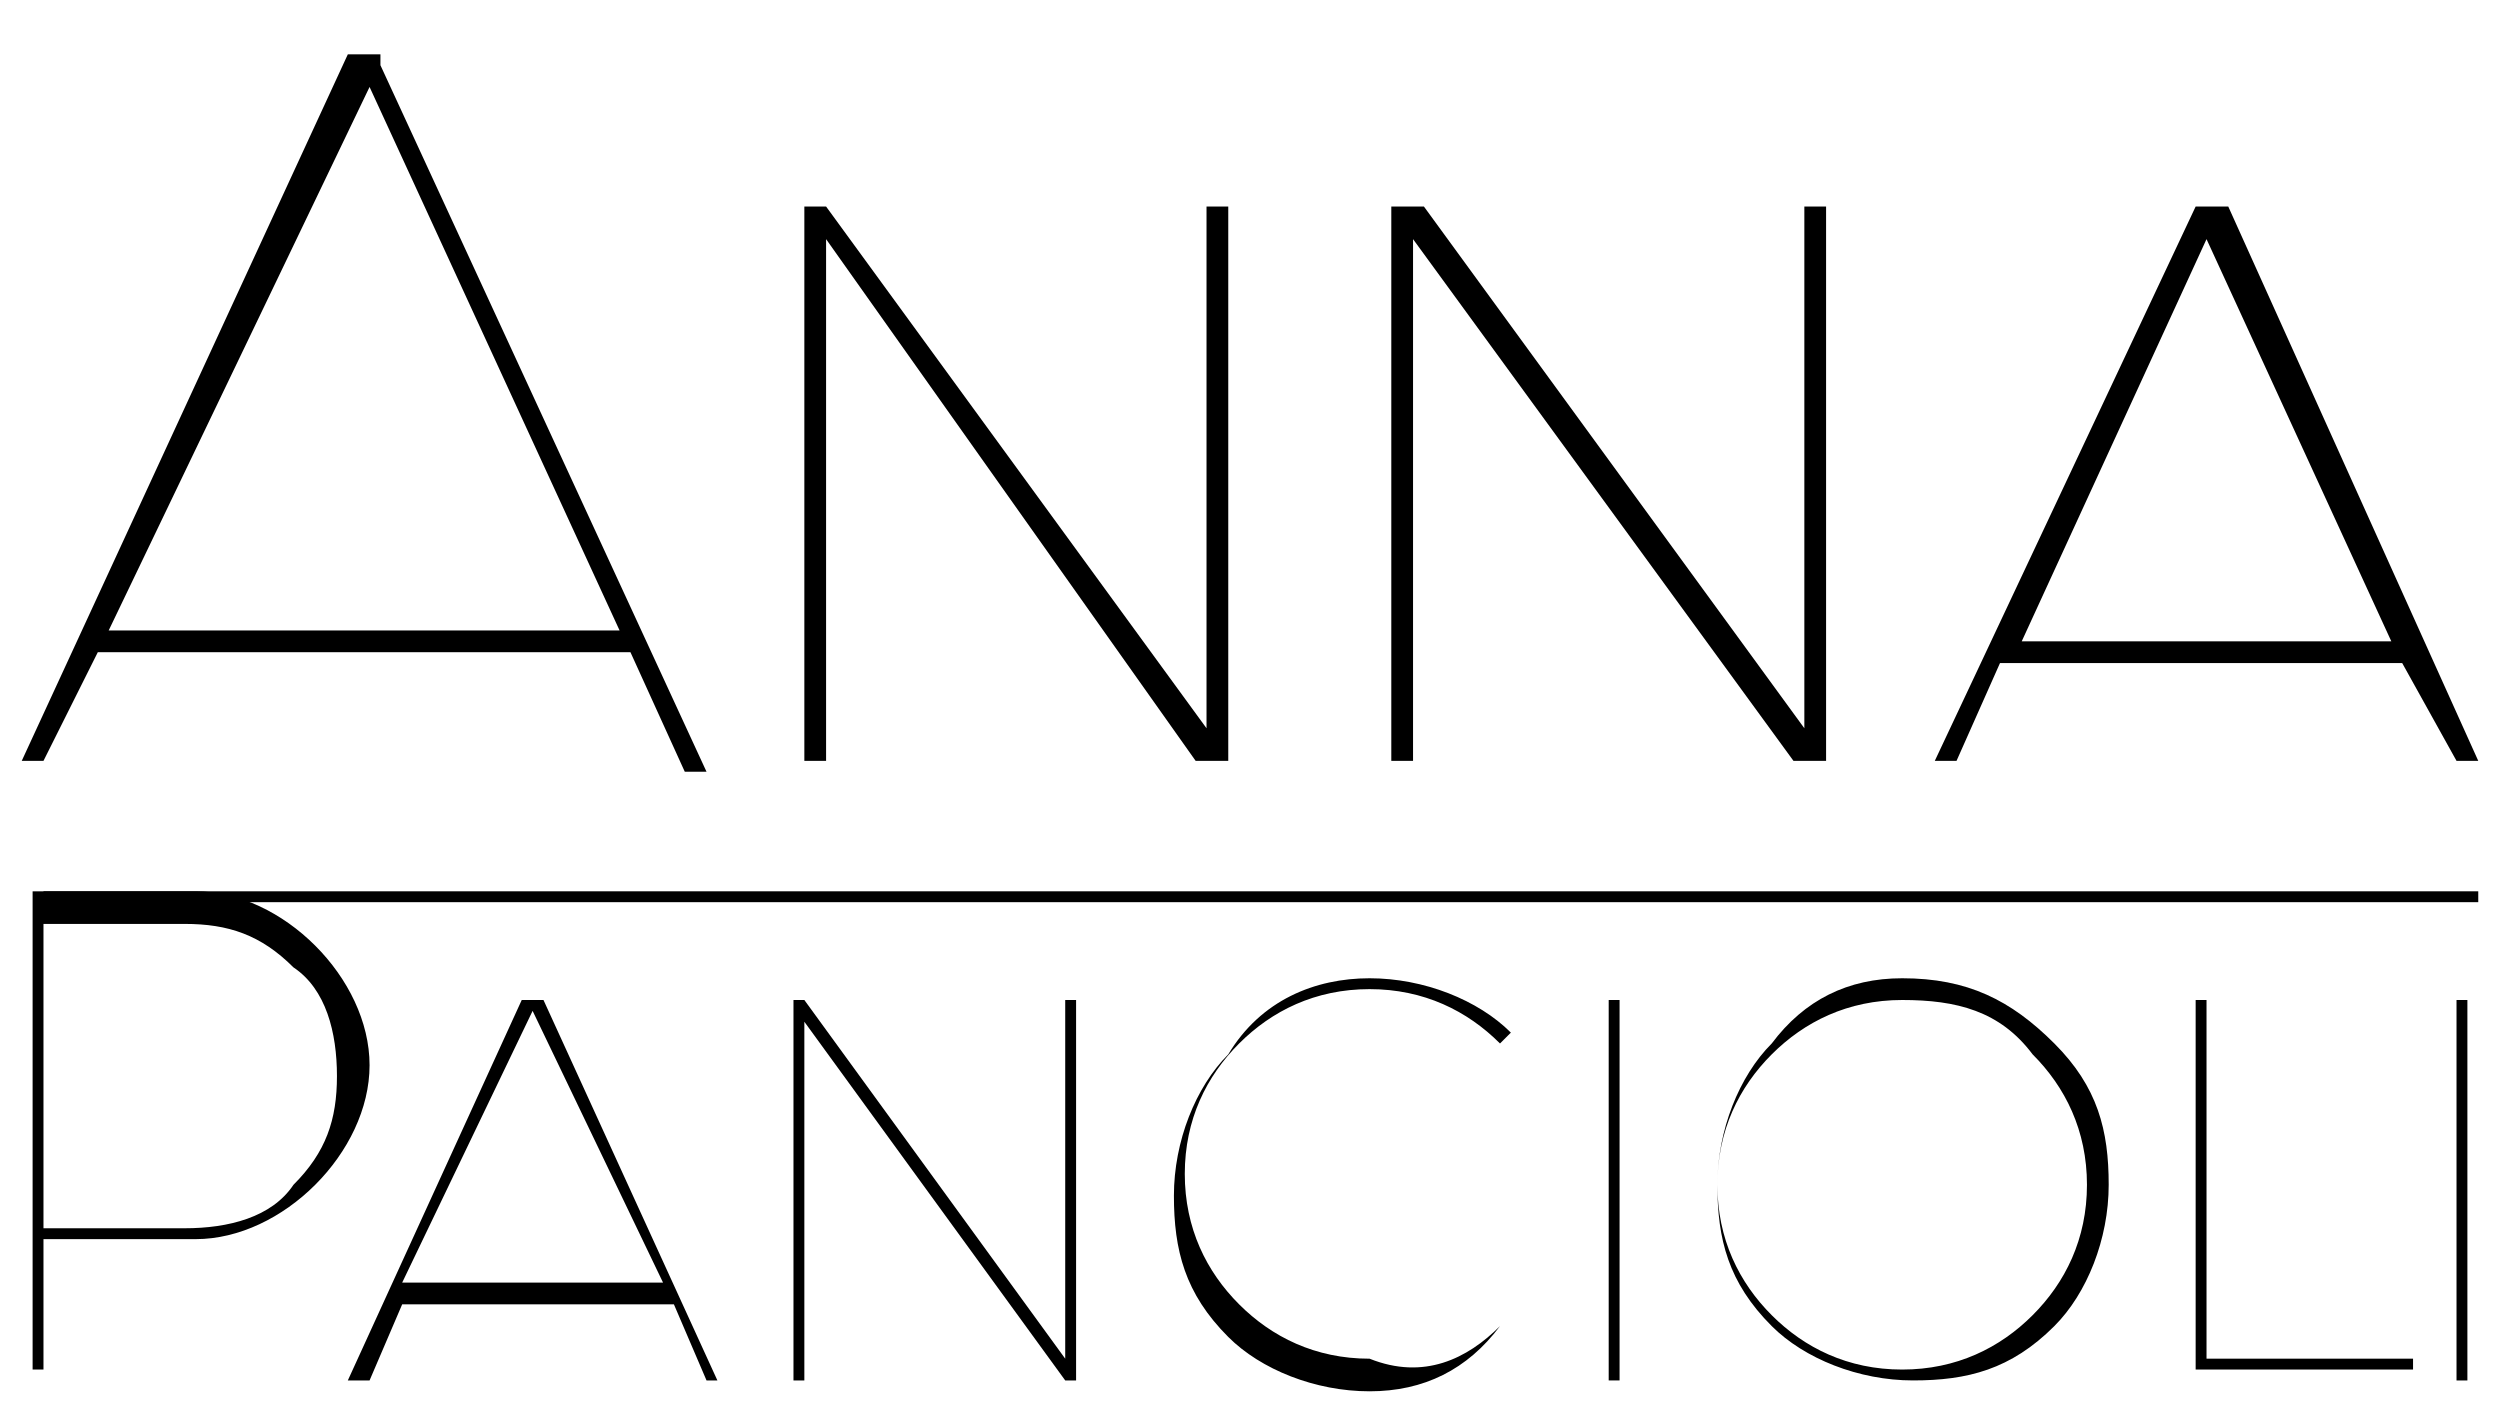 <?xml version="1.0" encoding="utf-8"?>
<!-- Generator: Adobe Illustrator 22.0.0, SVG Export Plug-In . SVG Version: 6.00 Build 0)  -->
<svg version="1.1" id="Layer_1" xmlns="http://www.w3.org/2000/svg" xmlns:xlink="http://www.w3.org/1999/xlink" x="0px" y="0px"
	 viewBox="0 0 23 13" style="enable-background:new 0 0 23 13;" xml:space="preserve">
<g>
	<g>
		<path d="M3.5,0.6l3,6.5H6.3L5.8,6H0.9L0.4,7H0.2l3-6.5H3.5z M5.7,5.8l-2.3-5L1,5.8H5.7z"/>
		<path d="M7.6,1.9l3.5,4.8V1.9h0.2V7h-0.3L7.6,2.2V7H7.4V1.9H7.6z"/>
		<path d="M13.1,1.9l3.5,4.8V1.9h0.2V7h-0.3l-3.5-4.8V7h-0.2V1.9H13.1z"/>
		<path d="M22.1,6.1h-3.7L18,7h-0.2l2.4-5.1h0.3L22.8,7h-0.2L22.1,6.1z M18.6,5.9H22l-1.7-3.7L18.6,5.9z"/>
	</g>
	<g>
		<path d="M0.3,8.2h1.5c0.4,0,0.8,0.2,1.1,0.5C3.2,9,3.4,9.4,3.4,9.8c0,0.4-0.2,0.8-0.5,1.1c-0.3,0.3-0.7,0.5-1.1,0.5H0.4v1.2H0.3
			V8.2z M0.4,8.4v2.9h1.3c0.4,0,0.8-0.1,1-0.4c0.3-0.3,0.4-0.6,0.4-1c0-0.4-0.1-0.8-0.4-1c-0.3-0.3-0.6-0.4-1-0.4H0.4z"/>
		<path d="M6.2,12H3.7l-0.3,0.7H3.2l1.6-3.5H5l1.6,3.5H6.5L6.2,12z M3.7,11.8h2.4L4.9,9.3L3.7,11.8z"/>
		<path d="M7.4,9.2l2.4,3.3V9.2h0.1v3.5H9.8L7.4,9.4v3.3H7.3V9.2H7.4z"/>
		<path d="M13.8,12.2L13.8,12.2c-0.3,0.4-0.7,0.6-1.2,0.6c-0.5,0-1-0.2-1.3-0.5c-0.4-0.4-0.5-0.8-0.5-1.3c0-0.5,0.2-1,0.5-1.3
			C11.6,9.2,12.1,9,12.6,9c0.5,0,1,0.2,1.3,0.5c0,0,0,0,0,0l-0.1,0.1c0,0,0,0,0,0c-0.3-0.3-0.7-0.5-1.2-0.5c-0.5,0-0.9,0.2-1.2,0.5
			c-0.3,0.3-0.5,0.7-0.5,1.2c0,0.5,0.2,0.9,0.5,1.2c0.3,0.3,0.7,0.5,1.2,0.5C13.1,12.7,13.5,12.5,13.8,12.2z"/>
		<path d="M14.9,9.2v3.5h-0.1V9.2H14.9z"/>
		<path d="M18.9,9.6c0.4,0.4,0.5,0.8,0.5,1.3c0,0.5-0.2,1-0.5,1.3c-0.4,0.4-0.8,0.5-1.3,0.5c-0.5,0-1-0.2-1.3-0.5
			c-0.4-0.4-0.5-0.8-0.5-1.3c0-0.5,0.2-1,0.5-1.3C16.6,9.2,17,9,17.5,9C18.1,9,18.5,9.2,18.9,9.6z M17.5,9.2c-0.5,0-0.9,0.2-1.2,0.5
			c-0.3,0.3-0.5,0.7-0.5,1.2c0,0.5,0.2,0.9,0.5,1.2c0.3,0.3,0.7,0.5,1.2,0.5c0.5,0,0.9-0.2,1.2-0.5c0.3-0.3,0.5-0.7,0.5-1.2
			c0-0.5-0.2-0.9-0.5-1.2C18.4,9.3,18,9.2,17.5,9.2z"/>
		<path d="M20.2,9.2h0.1v3.3h1.9v0.1h-2V9.2z"/>
		<path d="M22.7,9.2v3.5h-0.1V9.2H22.7z"/>
	</g>
	<g>
		<rect x="0.4" y="8.2" width="22.4" height="0.1"/>
	</g>
</g>
</svg>

